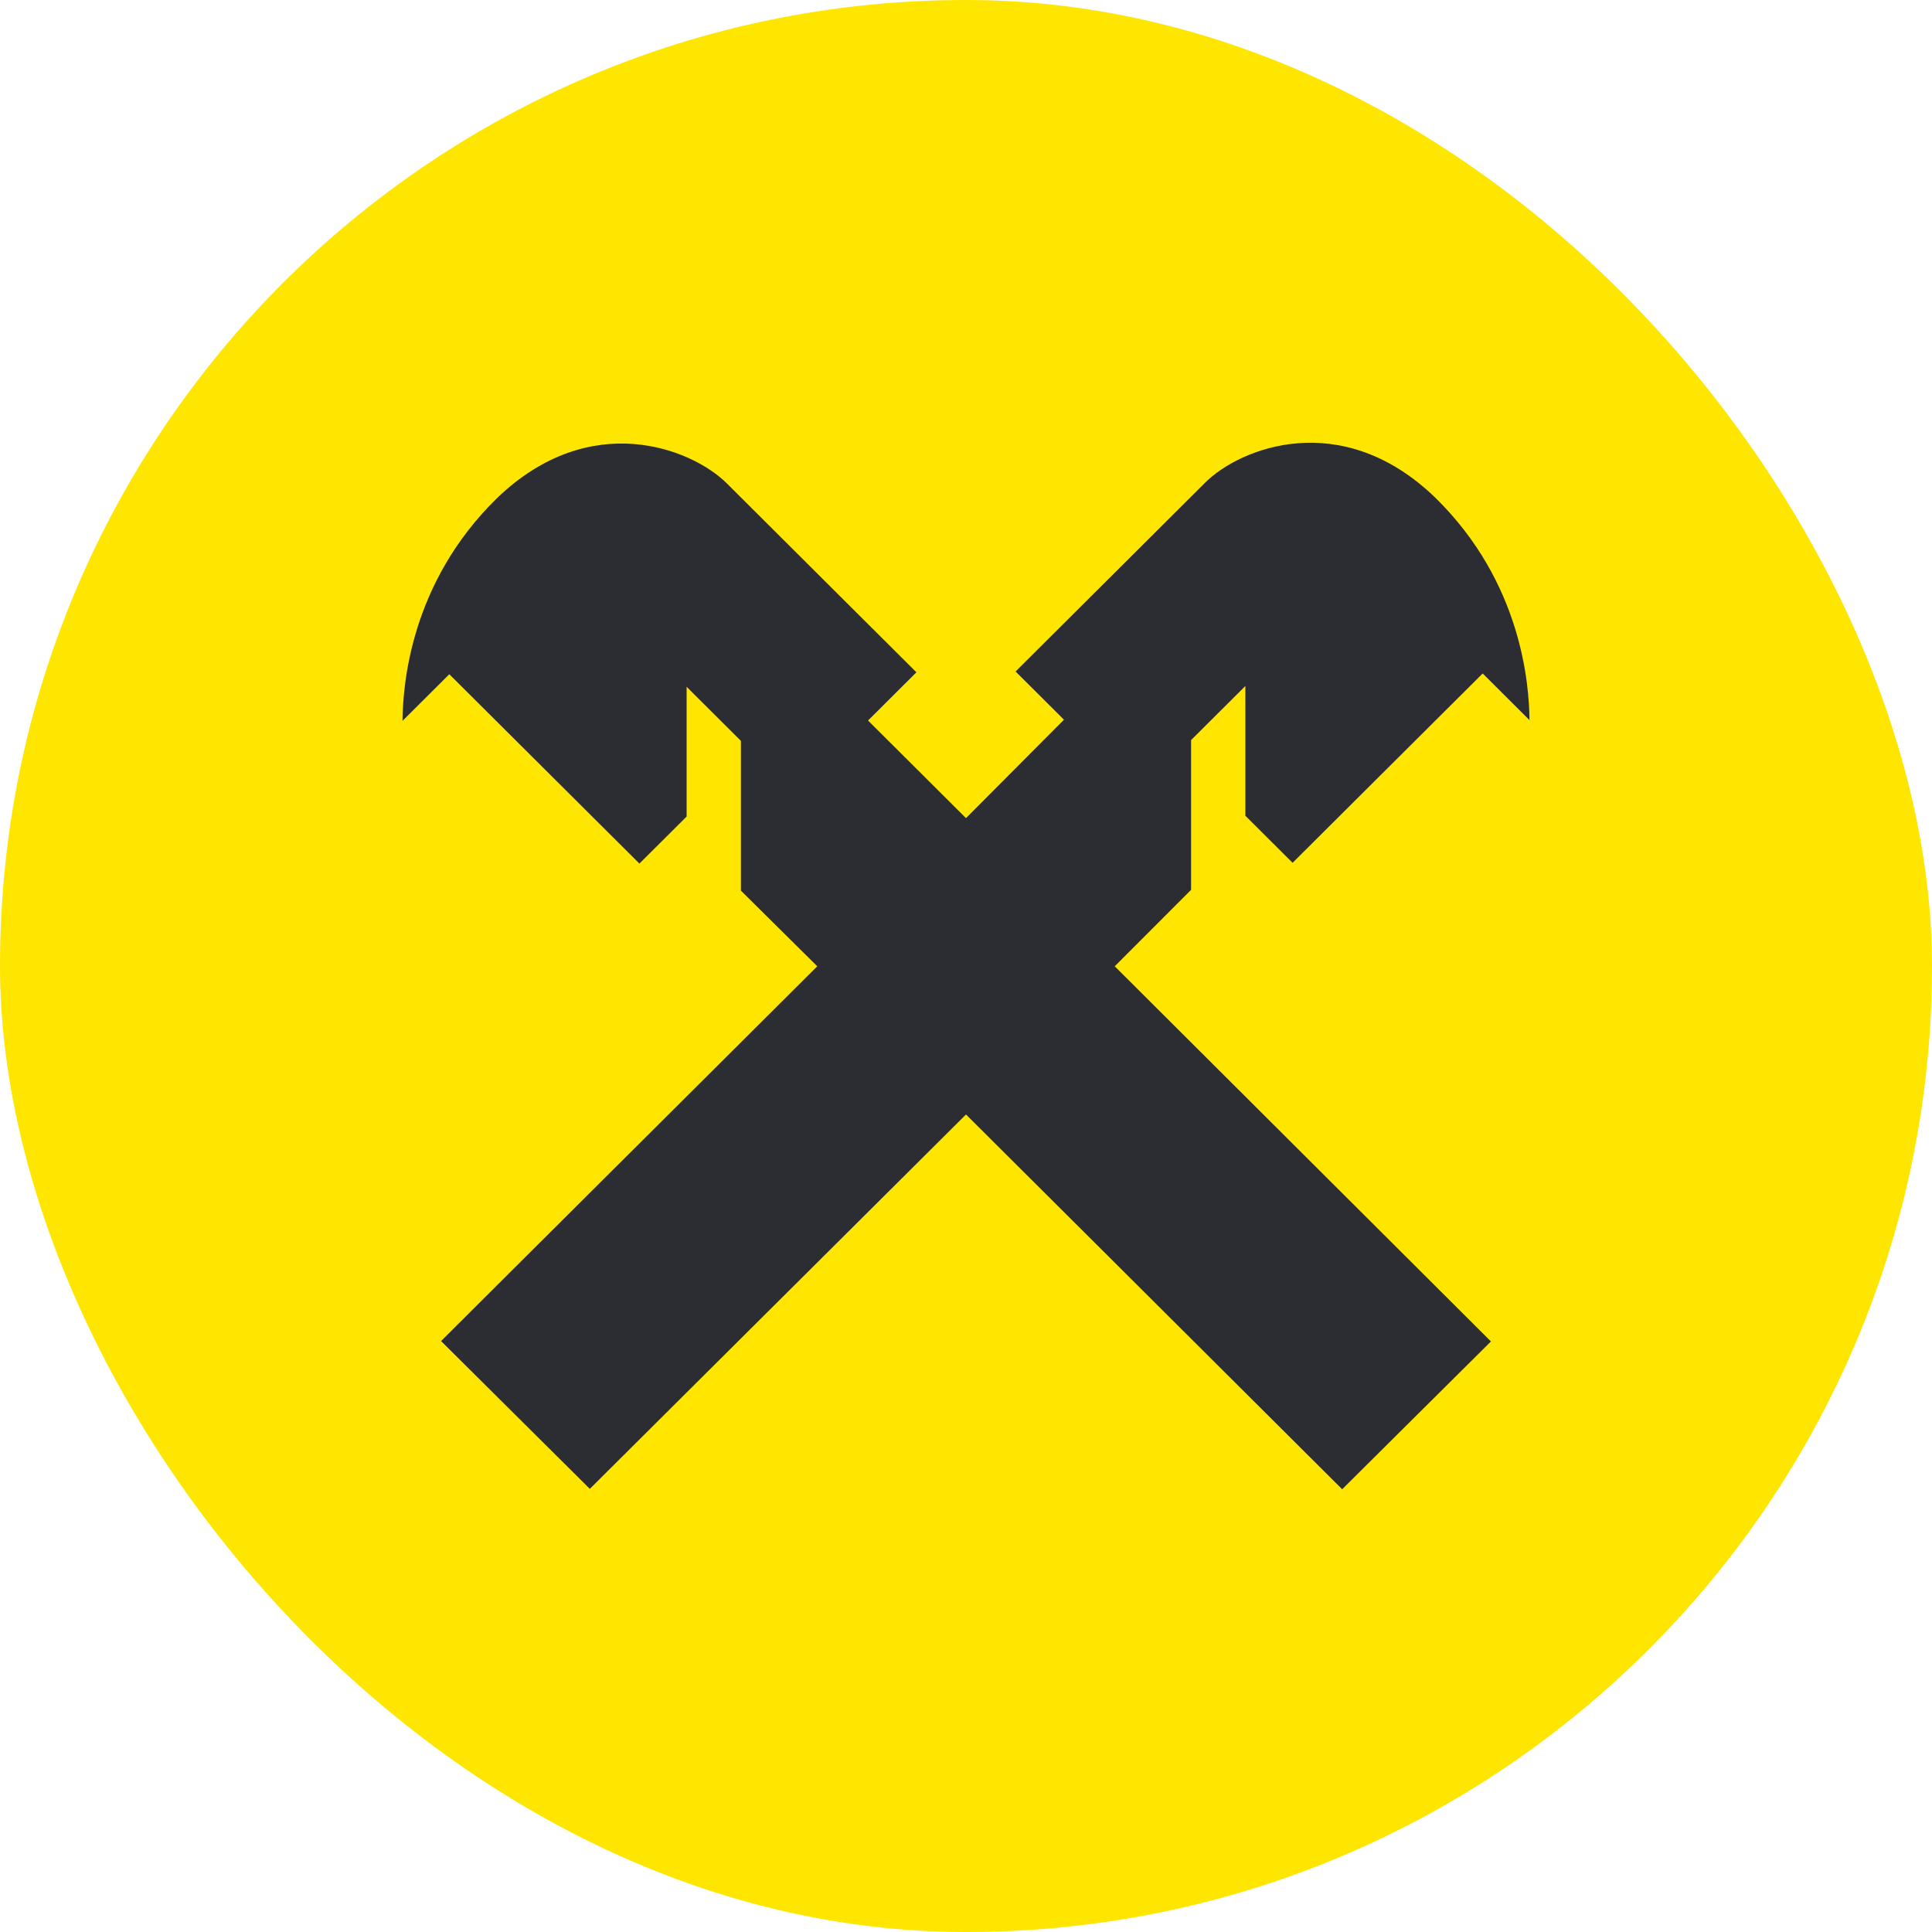 <svg width="48" height="48" viewBox="0 0 48 48" fill="none" xmlns="http://www.w3.org/2000/svg">
<rect width="48" height="48" rx="24" fill="#FEE600"/>
<path d="M29.592 22.108V18.387L30.941 17.043V20.267L32.114 21.436L36.837 16.732L38 17.891C37.99 17.014 37.814 14.472 35.654 12.359C33.327 10.118 30.805 11.131 29.944 11.989L25.232 16.683L26.434 17.881L24 20.326L21.566 17.901L22.768 16.703L18.056 12.008C17.195 11.151 14.673 10.138 12.346 12.378C10.186 14.492 10.01 17.034 10 17.91L11.163 16.751L15.886 21.455L17.059 20.287V17.063L18.408 18.407V22.128L20.305 24.007L10.958 33.318L14.654 36.99L24 27.689L33.346 37L37.042 33.328L27.695 24.007L29.592 22.108Z" fill="#2B2D33"/>
</svg>
